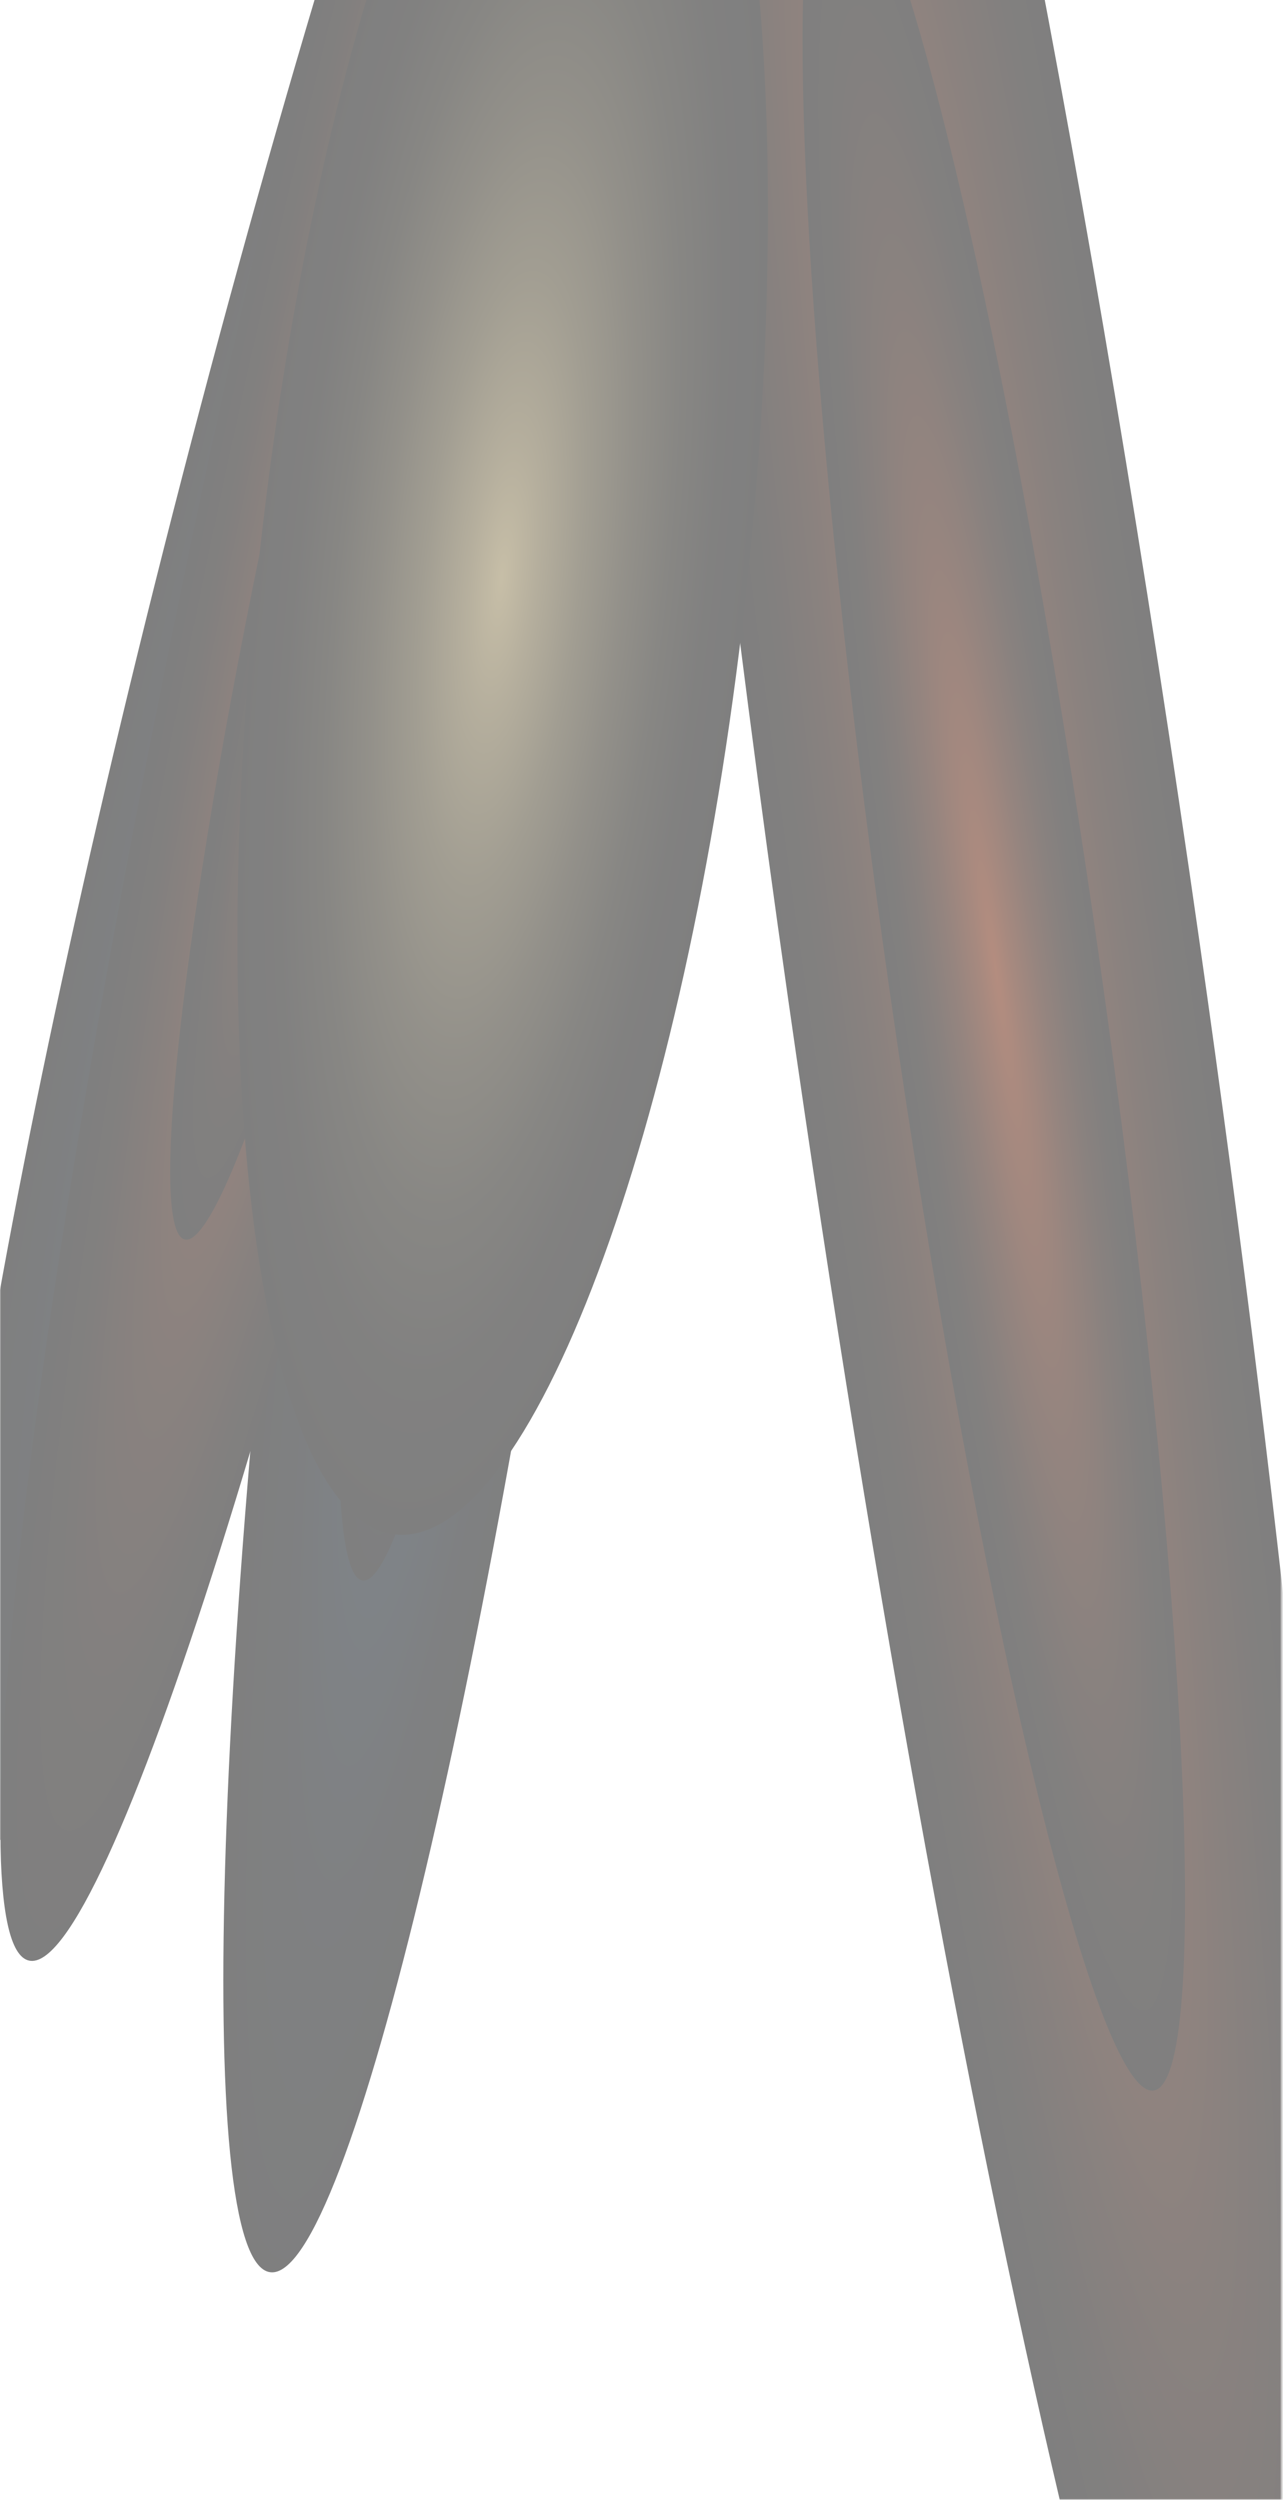 <svg width="647" height="1260" viewBox="0 0 647 1260" fill="none" xmlns="http://www.w3.org/2000/svg">
<g opacity="0.5">
<mask id="mask0_193_217" style="mask-type:alpha" maskUnits="userSpaceOnUse" x="0" y="-49" width="647" height="1309">
<rect y="-49" width="646.314" height="1309" fill="#D9D9D9"/>
</mask>
<g mask="url(#mask0_193_217)">
<path style="mix-blend-mode:screen" d="M658.956 1594.52C716.211 1586.36 691.975 1084.78 604.826 474.232C577.703 284.21 547.685 106.043 517.475 -49.016L332.629 -49.016C347.022 114.423 368.864 303.254 397.498 503.862C484.639 1114.36 601.701 1602.71 658.956 1594.52Z" fill="url(#paint0_radial_193_217)"/>
<path style="mix-blend-mode:color-dodge" d="M581.766 1053.71C611.003 1049.49 598.625 793.319 554.114 481.457C518.541 232.239 473.213 22.903 441.509 -49.016L408.604 -49.016C396.961 24.593 411.879 242.026 448.21 496.578C492.716 808.367 552.524 1057.9 581.766 1053.71Z" fill="url(#paint1_radial_193_217)"/>
<path style="mix-blend-mode:screen" d="M302.638 442.146C327.92 253.027 343.541 80.163 348.602 -49.016L241.898 -49.016C213.817 75.509 184.758 240.866 160.39 423.166C107.785 816.71 96.973 1140.04 136.25 1145.29C175.531 1150.54 250.024 835.727 302.638 442.146Z" fill="url(#paint2_radial_193_217)"/>
<path style="mix-blend-mode:color-dodge" d="M267.843 437.492C240.968 638.529 202.92 799.315 182.854 796.661C162.789 793.994 168.32 628.784 195.187 427.792C222.062 226.754 260.11 65.959 280.176 68.626C300.237 71.316 294.714 236.463 267.843 437.492Z" fill="url(#paint3_radial_193_217)"/>
<path style="mix-blend-mode:screen" d="M235.376 258.672C264.083 148.926 288.693 44.473 308.32 -49.016L173.444 -49.016C147.961 33.832 121.858 125.534 96.521 222.393C-3.957 606.516 -54.342 926.087 -16.001 936.102C22.339 946.131 134.884 642.827 235.371 258.667L235.376 258.672Z" fill="url(#paint4_radial_193_217)"/>
<path style="mix-blend-mode:color-dodge" d="M201.416 249.785C233.513 127.087 255.601 17.295 262.859 -49.016L218.919 -49.016C193.368 13.578 160.856 115.181 130.495 231.248C79.178 427.427 53.426 590.715 73.017 595.82C92.607 600.917 150.086 446.009 201.416 249.785Z" fill="url(#paint5_radial_193_217)"/>
<path style="mix-blend-mode:screen" d="M244.908 260.339C268.655 150.465 288.954 45.687 305.219 -49.016L171.293 -49.016C149.286 36.796 127.001 131.047 105.56 230.266C16.894 640.539 -23.803 979.925 14.675 988.228C53.152 996.544 156.229 670.653 244.908 260.339Z" fill="url(#paint6_radial_193_217)"/>
<path style="mix-blend-mode:color-dodge" d="M210.83 252.968C237.075 131.521 255.094 22.246 261.781 -49.016L214.749 -49.016C192.02 18.935 164.715 121.657 139.658 237.596C94.375 447.133 73.574 620.545 93.233 624.774C112.892 628.994 165.538 462.546 210.834 252.963L210.83 252.968Z" fill="url(#paint7_radial_193_217)"/>
<path style="mix-blend-mode:color-dodge" d="M199.201 773.411C266.706 780.982 345.734 570.481 375.714 303.244C405.694 36.008 375.274 -186.768 307.769 -194.339C240.263 -201.91 161.235 8.591 131.255 275.828C101.275 543.065 131.695 765.841 199.201 773.411Z" fill="url(#paint8_radial_193_217)"/>
</g>
</g>
<defs>
<radialGradient id="paint0_radial_193_217" cx="0" cy="0" r="1" gradientUnits="userSpaceOnUse" gradientTransform="translate(502.191 489.071) rotate(-8.119) scale(104.739 1116.77)">
<stop stop-color="#691B00"/>
<stop offset="0.15" stop-color="#4F1400"/>
<stop offset="0.39" stop-color="#2D0B00"/>
<stop offset="0.62" stop-color="#140500"/>
<stop offset="0.83" stop-color="#050100"/>
<stop offset="1"/>
</radialGradient>
<radialGradient id="paint1_radial_193_217" cx="0" cy="0" r="1" gradientUnits="userSpaceOnUse" gradientTransform="translate(502.193 489.071) rotate(-8.119) scale(53.508 570.521)">
<stop stop-color="#691B00"/>
<stop offset="0.15" stop-color="#4F1400"/>
<stop offset="0.39" stop-color="#2D0B00"/>
<stop offset="0.62" stop-color="#140500"/>
<stop offset="0.83" stop-color="#050100"/>
<stop offset="1"/>
</radialGradient>
<radialGradient id="paint2_radial_193_217" cx="0" cy="0" r="1" gradientUnits="userSpaceOnUse" gradientTransform="translate(235.477 435.613) rotate(7.619) scale(71.757 718.858)">
<stop stop-color="#001931"/>
<stop offset="0.05" stop-color="#00162D"/>
<stop offset="0.41" stop-color="#000A14"/>
<stop offset="0.73" stop-color="#000205"/>
<stop offset="1"/>
</radialGradient>
<radialGradient id="paint3_radial_193_217" cx="0" cy="0" r="1" gradientUnits="userSpaceOnUse" gradientTransform="translate(235.473 435.612) rotate(7.619) scale(36.637 367.029)">
<stop stop-color="#001931"/>
<stop offset="0.05" stop-color="#00162D"/>
<stop offset="0.41" stop-color="#000A14"/>
<stop offset="0.73" stop-color="#000205"/>
<stop offset="1"/>
</radialGradient>
<radialGradient id="paint4_radial_193_217" cx="0" cy="0" r="1" gradientUnits="userSpaceOnUse" gradientTransform="translate(167.59 242.644) rotate(14.658) scale(71.757 718.864)">
<stop stop-color="#00274D"/>
<stop offset="0.27" stop-color="#00162D"/>
<stop offset="0.55" stop-color="#000A14"/>
<stop offset="0.8" stop-color="#000205"/>
<stop offset="1"/>
</radialGradient>
<radialGradient id="paint5_radial_193_217" cx="0" cy="0" r="1" gradientUnits="userSpaceOnUse" gradientTransform="translate(167.591 242.644) rotate(14.658) scale(36.637 367.032)">
<stop stop-color="#00274D"/>
<stop offset="0.27" stop-color="#00162D"/>
<stop offset="0.55" stop-color="#000A14"/>
<stop offset="0.8" stop-color="#000205"/>
<stop offset="1"/>
</radialGradient>
<radialGradient id="paint6_radial_193_217" cx="0" cy="0" r="1" gradientUnits="userSpaceOnUse" gradientTransform="translate(178.718 247.871) rotate(12.198) scale(71.268 759.889)">
<stop stop-color="#691B00"/>
<stop offset="0.15" stop-color="#4F1400"/>
<stop offset="0.39" stop-color="#2D0B00"/>
<stop offset="0.62" stop-color="#140500"/>
<stop offset="0.83" stop-color="#050100"/>
<stop offset="1"/>
</radialGradient>
<radialGradient id="paint7_radial_193_217" cx="0" cy="0" r="1" gradientUnits="userSpaceOnUse" gradientTransform="translate(178.718 247.871) rotate(12.198) scale(36.431 388.442)">
<stop stop-color="#691B00"/>
<stop offset="0.15" stop-color="#4F1400"/>
<stop offset="0.39" stop-color="#2D0B00"/>
<stop offset="0.62" stop-color="#140500"/>
<stop offset="0.83" stop-color="#050100"/>
<stop offset="1"/>
</radialGradient>
<radialGradient id="paint8_radial_193_217" cx="0" cy="0" r="1" gradientUnits="userSpaceOnUse" gradientTransform="translate(253.368 290.207) rotate(96.401) scale(486.988 122.996)">
<stop stop-color="#8F7E50"/>
<stop offset="0.14" stop-color="#6C5F3C"/>
<stop offset="0.32" stop-color="#453D26"/>
<stop offset="0.5" stop-color="#272215"/>
<stop offset="0.67" stop-color="#110F09"/>
<stop offset="0.84" stop-color="#040302"/>
<stop offset="1"/>
</radialGradient>
</defs>
</svg>
